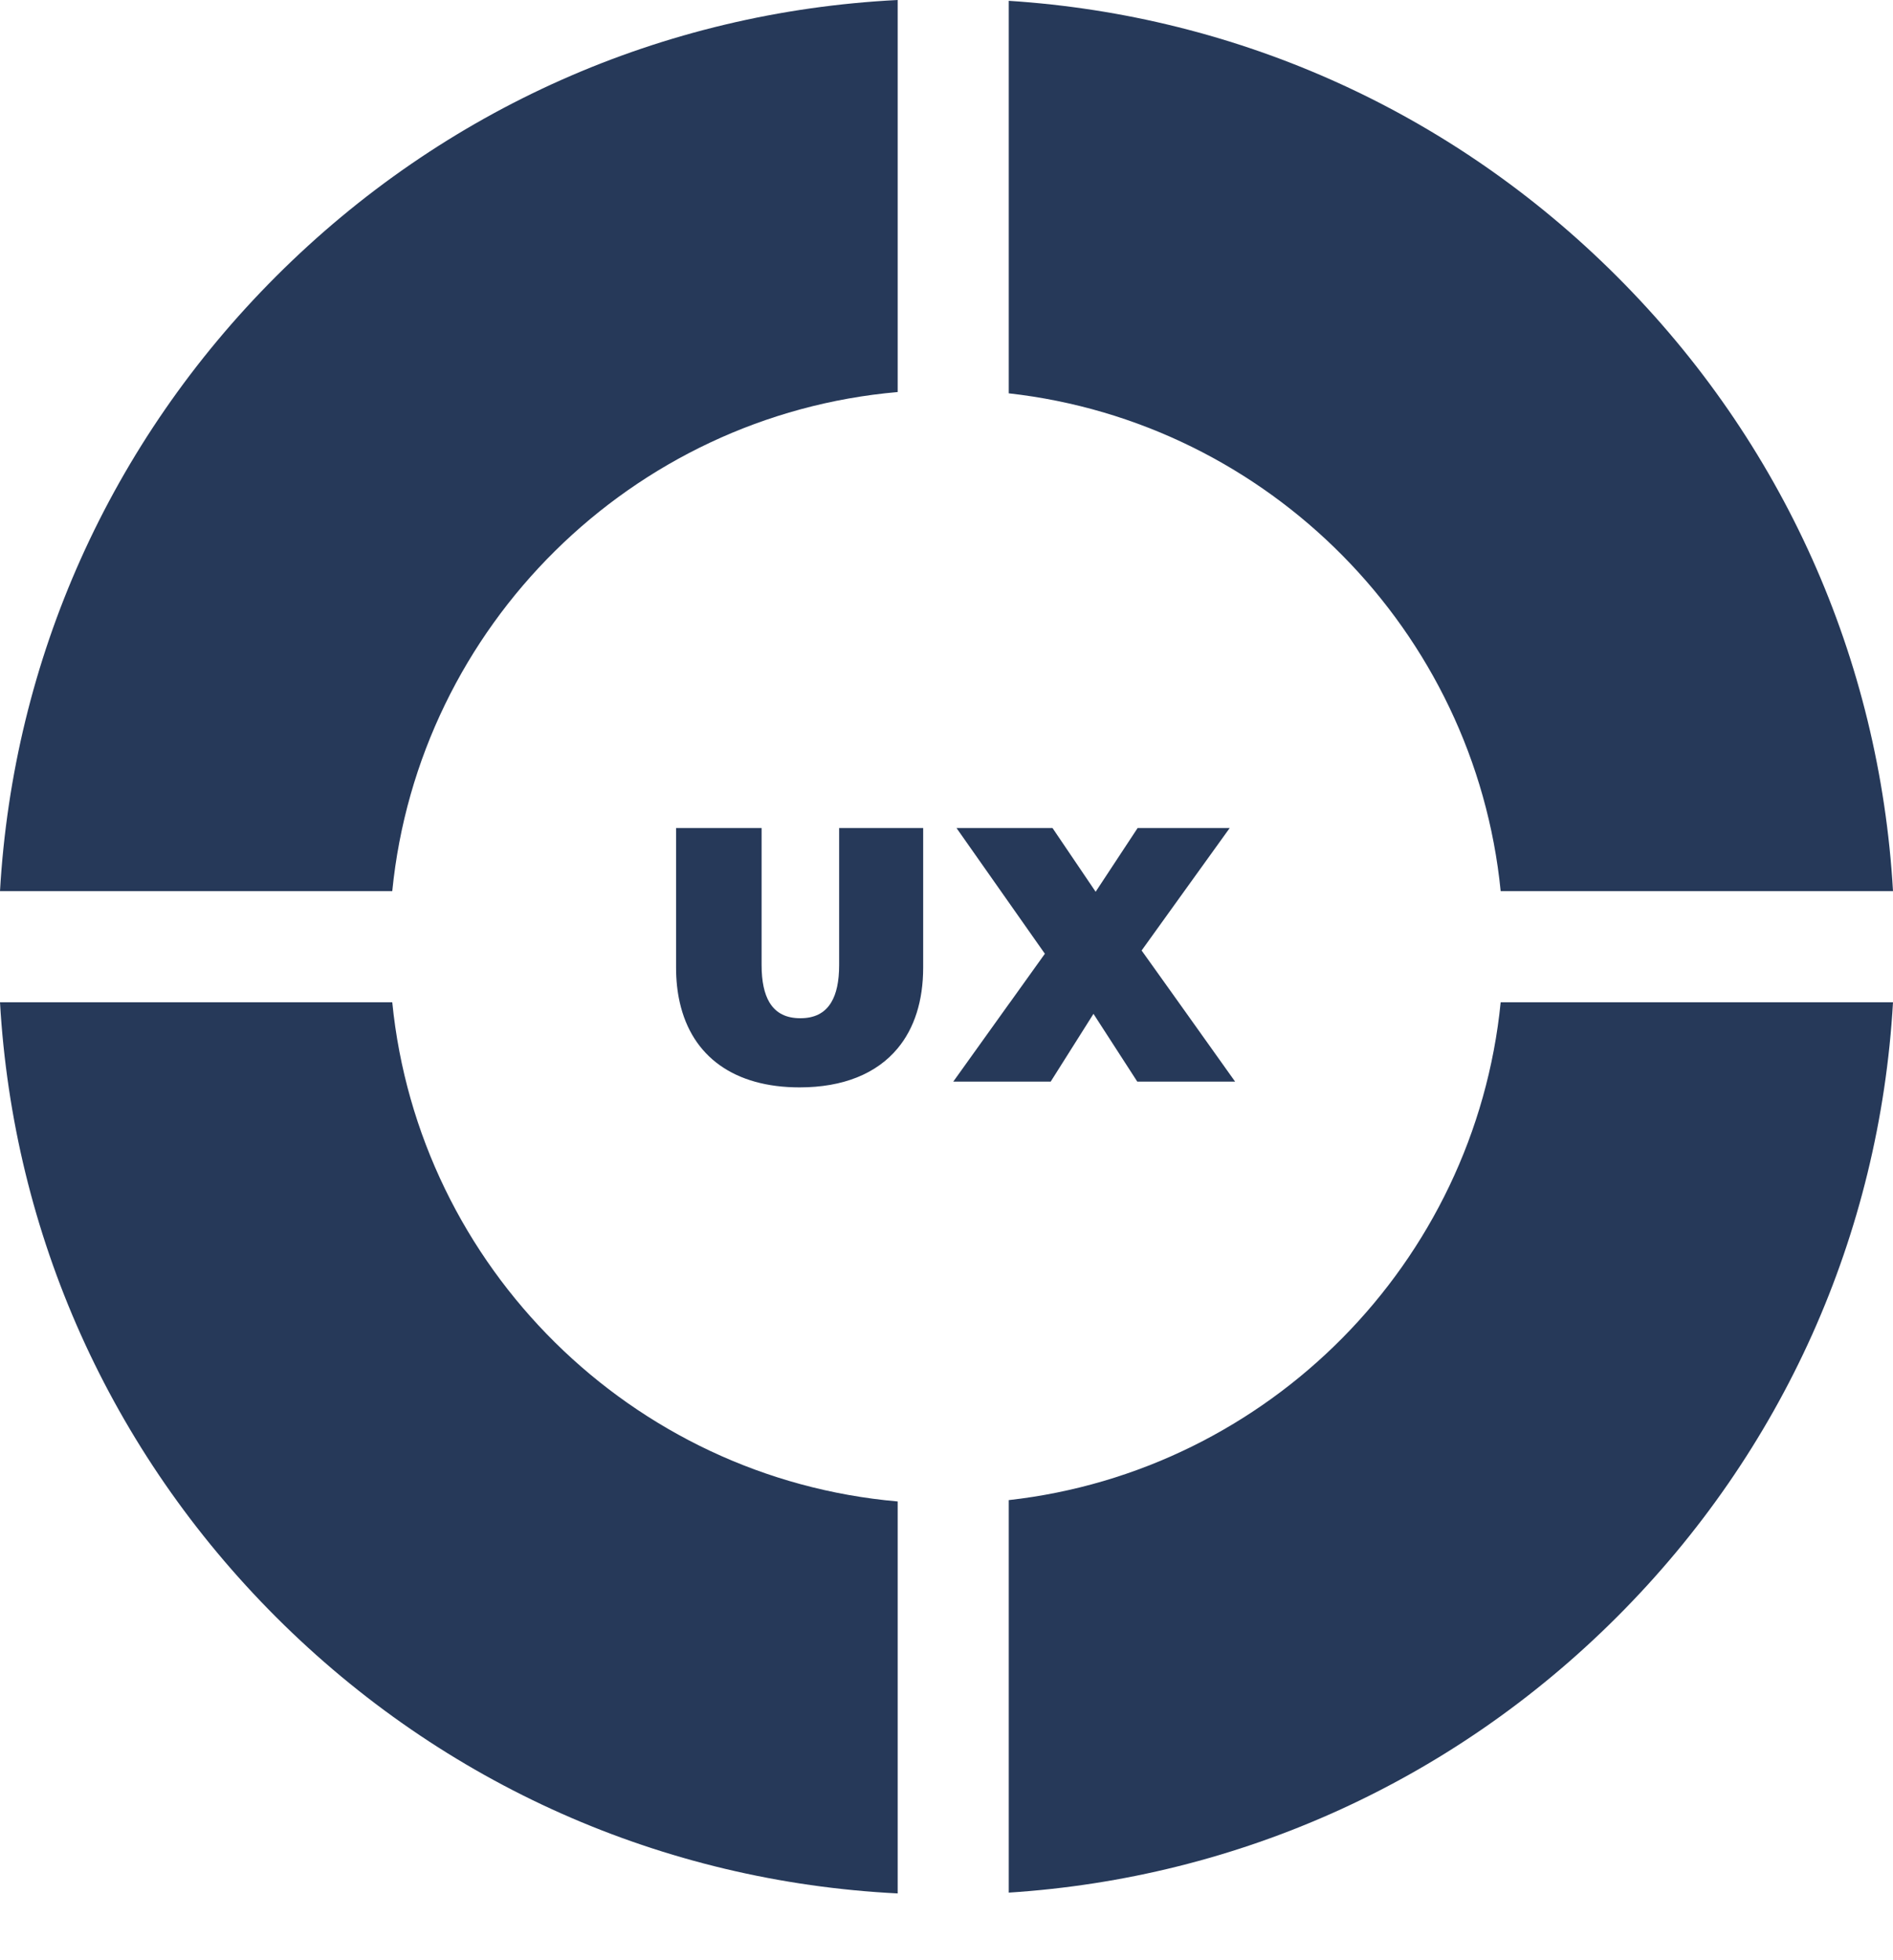 <svg width="28" height="29" viewBox="0 0 28 29" fill="none" xmlns="http://www.w3.org/2000/svg">
<path d="M5.802 14.828H0C0.197 18.265 1.629 21.469 4.083 23.923C6.561 26.401 9.803 27.837 13.278 28.012V22.213C9.343 21.869 6.192 18.749 5.802 14.828Z" fill="#263959"/>
<path d="M14.921 22.193V28C18.32 27.781 21.486 26.353 23.916 23.923C26.371 21.469 27.802 18.265 28 14.828H22.197C21.814 18.683 18.762 21.763 14.921 22.193Z" fill="#263959"/>
<path d="M13.278 5.8V0C9.803 0.175 6.561 1.611 4.083 4.089C1.629 6.544 0.197 9.747 0 13.184H5.802C6.192 9.263 9.343 6.143 13.278 5.8Z" fill="#263959"/>
<path d="M22.197 13.184H28C27.802 9.747 26.371 6.543 23.916 4.089C21.486 1.659 18.32 0.231 14.921 0.012V5.819C18.762 6.249 21.814 9.329 22.197 13.184Z" fill="#263959"/>
<path d="M12.412 13.184V14.276C12.412 14.523 12.371 14.703 12.296 14.828C12.197 14.994 12.04 15.064 11.838 15.064C11.636 15.064 11.479 14.994 11.38 14.828C11.306 14.703 11.265 14.523 11.265 14.276V13.184V12.25H10V13.184V14.313C10 14.498 10.018 14.669 10.054 14.828C10.235 15.634 10.864 16.087 11.827 16.087C12.472 16.087 12.967 15.884 13.278 15.509C13.524 15.213 13.655 14.809 13.655 14.313V12.25H13.278H12.412V13.184Z" fill="#263959"/>
<path d="M16.827 12.25L16.212 13.184L16.206 13.193L16.2 13.184L15.568 12.25H14.921H14.148L15.455 14.11L14.941 14.828L14.921 14.855L14.1 16.002H14.921H15.541L16.174 14.999L16.822 16.002H18.269L17.433 14.828L16.886 14.062L17.517 13.184L18.189 12.25H16.827Z" fill="#263959"/>
</svg>
